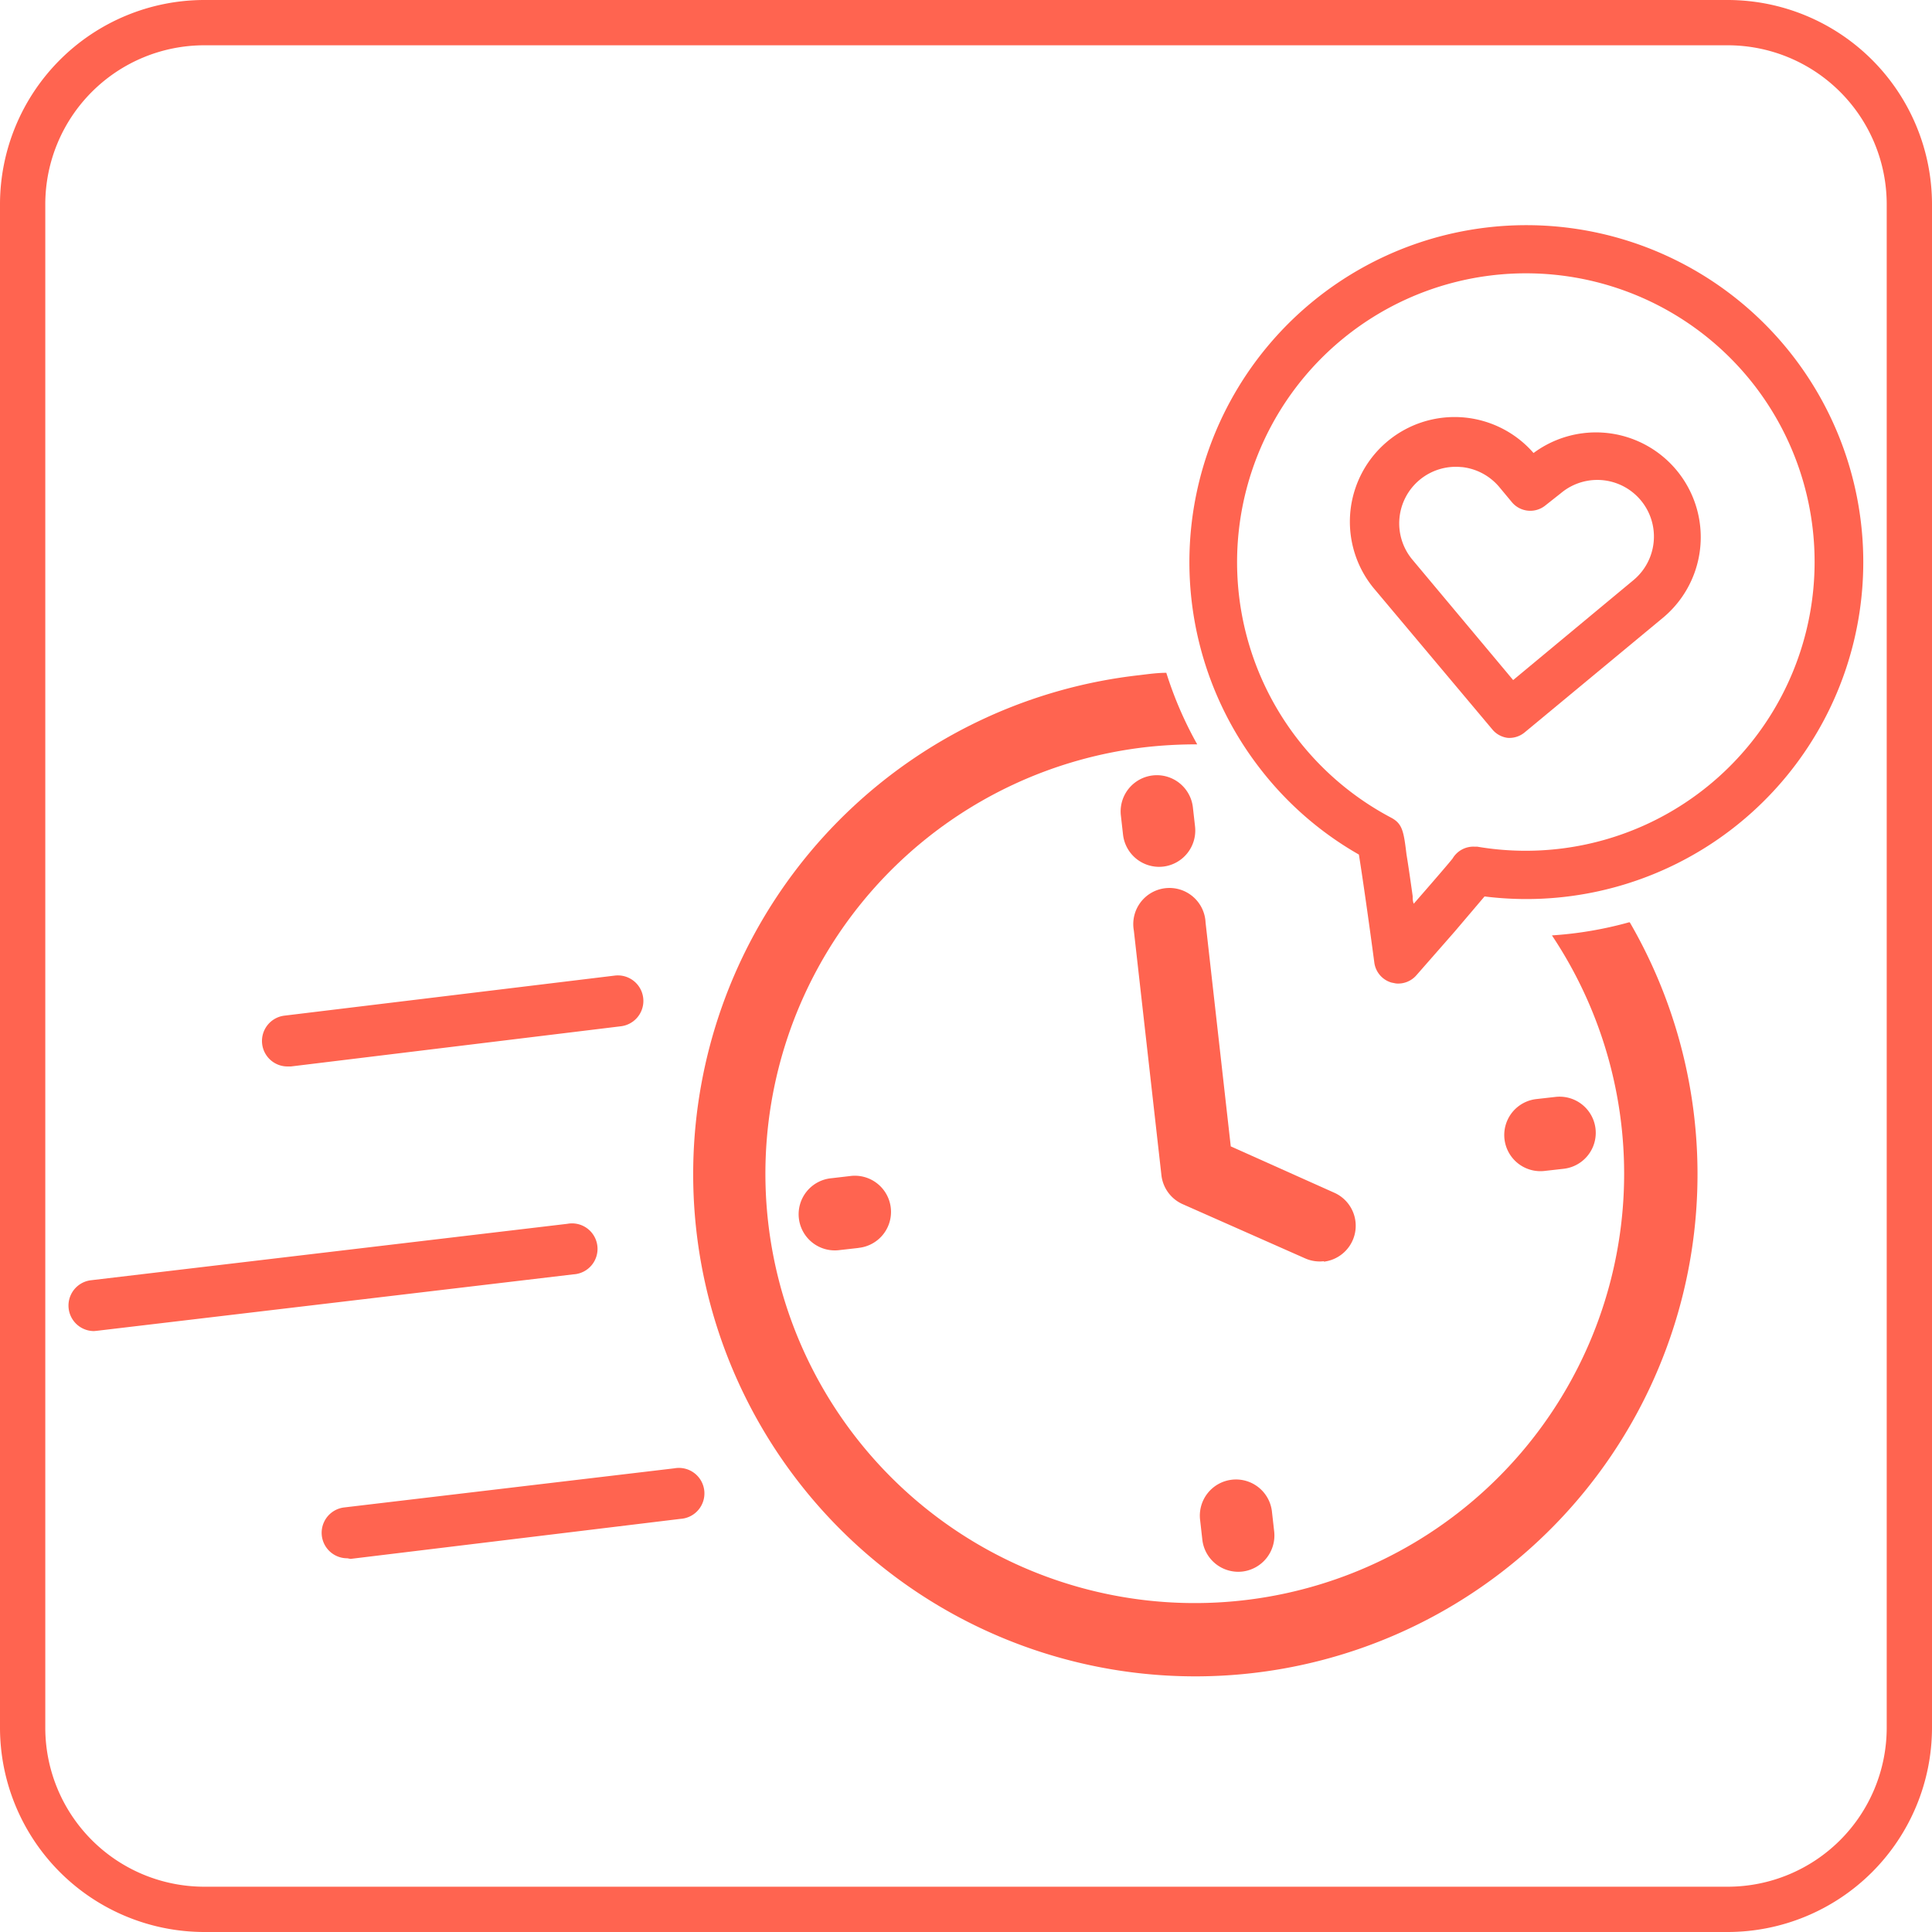 <svg id="Camada_1" data-name="Camada 1" xmlns="http://www.w3.org/2000/svg" viewBox="0 0 125 125"><defs><style>.cls-1{fill:#ff6450;}</style></defs><path class="cls-1" d="M111.79,125H13.21A13.23,13.23,0,0,1,0,111.79V13.21A13.23,13.23,0,0,1,13.21,0h98.58A13.23,13.23,0,0,1,125,13.21v98.58A13.23,13.23,0,0,1,111.79,125ZM13.21,2.93A10.29,10.29,0,0,0,2.93,13.21v98.58a10.29,10.29,0,0,0,10.28,10.28h98.58a10.29,10.29,0,0,0,10.28-10.28V13.21A10.29,10.29,0,0,0,111.79,2.93Z"/><path class="cls-1" d="M85.66,81.6a2.32,2.32,0,0,1-1.21-.18l-7.93-3.51A2.34,2.34,0,0,1,75.14,76L73.36,60.21A2.34,2.34,0,1,1,78,59.69l1.63,14.48,6.7,3a2.34,2.34,0,0,1-.68,4.46Z"/><path class="cls-1" d="M75.25,56.07A2.35,2.35,0,0,1,72.66,54l-.14-1.24a2.34,2.34,0,1,1,4.66-.52l.14,1.24A2.35,2.35,0,0,1,75.25,56.07Z"/><path class="cls-1" d="M80.37,101.68a2.34,2.34,0,0,1-2.58-2.07l-.14-1.24a2.34,2.34,0,1,1,4.65-.52l.14,1.24A2.35,2.35,0,0,1,80.37,101.68Z"/><path class="cls-1" d="M55.56,80.74l-1.24.14a2.34,2.34,0,1,1-.52-4.65L55,76.09a2.34,2.34,0,1,1,.52,4.65Z"/><path class="cls-1" d="M101.17,75.62l-1.24.14a2.34,2.34,0,0,1-.53-4.65l1.24-.14a2.34,2.34,0,0,1,.53,4.65Z"/><path class="cls-1" d="M105.41,59.67a24.59,24.59,0,0,1-5,.85A27.78,27.78,0,1,1,74.22,48.33a29.56,29.56,0,0,1,3.24-.17,24.34,24.34,0,0,1-2-4.63c-.57,0-1.14.08-1.72.15a32.49,32.49,0,1,0,31.71,16Z"/><path class="cls-1" d="M97.55,47.74a1.54,1.54,0,0,1-1-.55L89,38.2a6.77,6.77,0,0,1,10.22-8.89,6.78,6.78,0,0,1,8.42,10.62l-9,7.46A1.55,1.55,0,0,1,97.55,47.74Zm-3-17.52a3.66,3.66,0,0,0-3.16,6L97.9,44l7.79-6.47A3.66,3.66,0,0,0,101,31.9l-1,.79a1.55,1.55,0,0,1-2.19-.21l-.79-.95A3.67,3.67,0,0,0,94.59,30.22Z"/><path class="cls-1" d="M6.09,86.12a1.65,1.65,0,0,1-.19-3.29l30.81-3.65a1.65,1.65,0,1,1,.39,3.27L6.29,86.1Z"/><path class="cls-1" d="M18.62,69a1.65,1.65,0,0,1-.2-3.29l21.36-2.59a1.65,1.65,0,0,1,.39,3.28L18.82,69Z"/><path class="cls-1" d="M22.47,100.82a1.65,1.65,0,0,1-.19-3.29L43.63,95a1.65,1.65,0,1,1,.4,3.27l-21.35,2.59Z"/><path class="cls-1" d="M90.32,63.63l-.3-.06a1.56,1.56,0,0,1-1.1-1.28c-.36-2.72-.79-5.71-1-7a21.57,21.57,0,0,1-6.43-5.61A21.8,21.8,0,1,1,96.05,58l-.23.27-1.7,2-2.48,2.83A1.56,1.56,0,0,1,90.32,63.63ZM90,52.9l0,0c.74.39.82.89,1,2.38.11.66.24,1.56.4,2.7,0,.16,0,.33.07.49,1.23-1.41,2.24-2.58,2.51-2.92a1.56,1.56,0,0,1,1.43-.77l.17,0A18.69,18.69,0,0,0,113.56,25h0A18.69,18.69,0,1,0,90,52.9Z"/></svg>